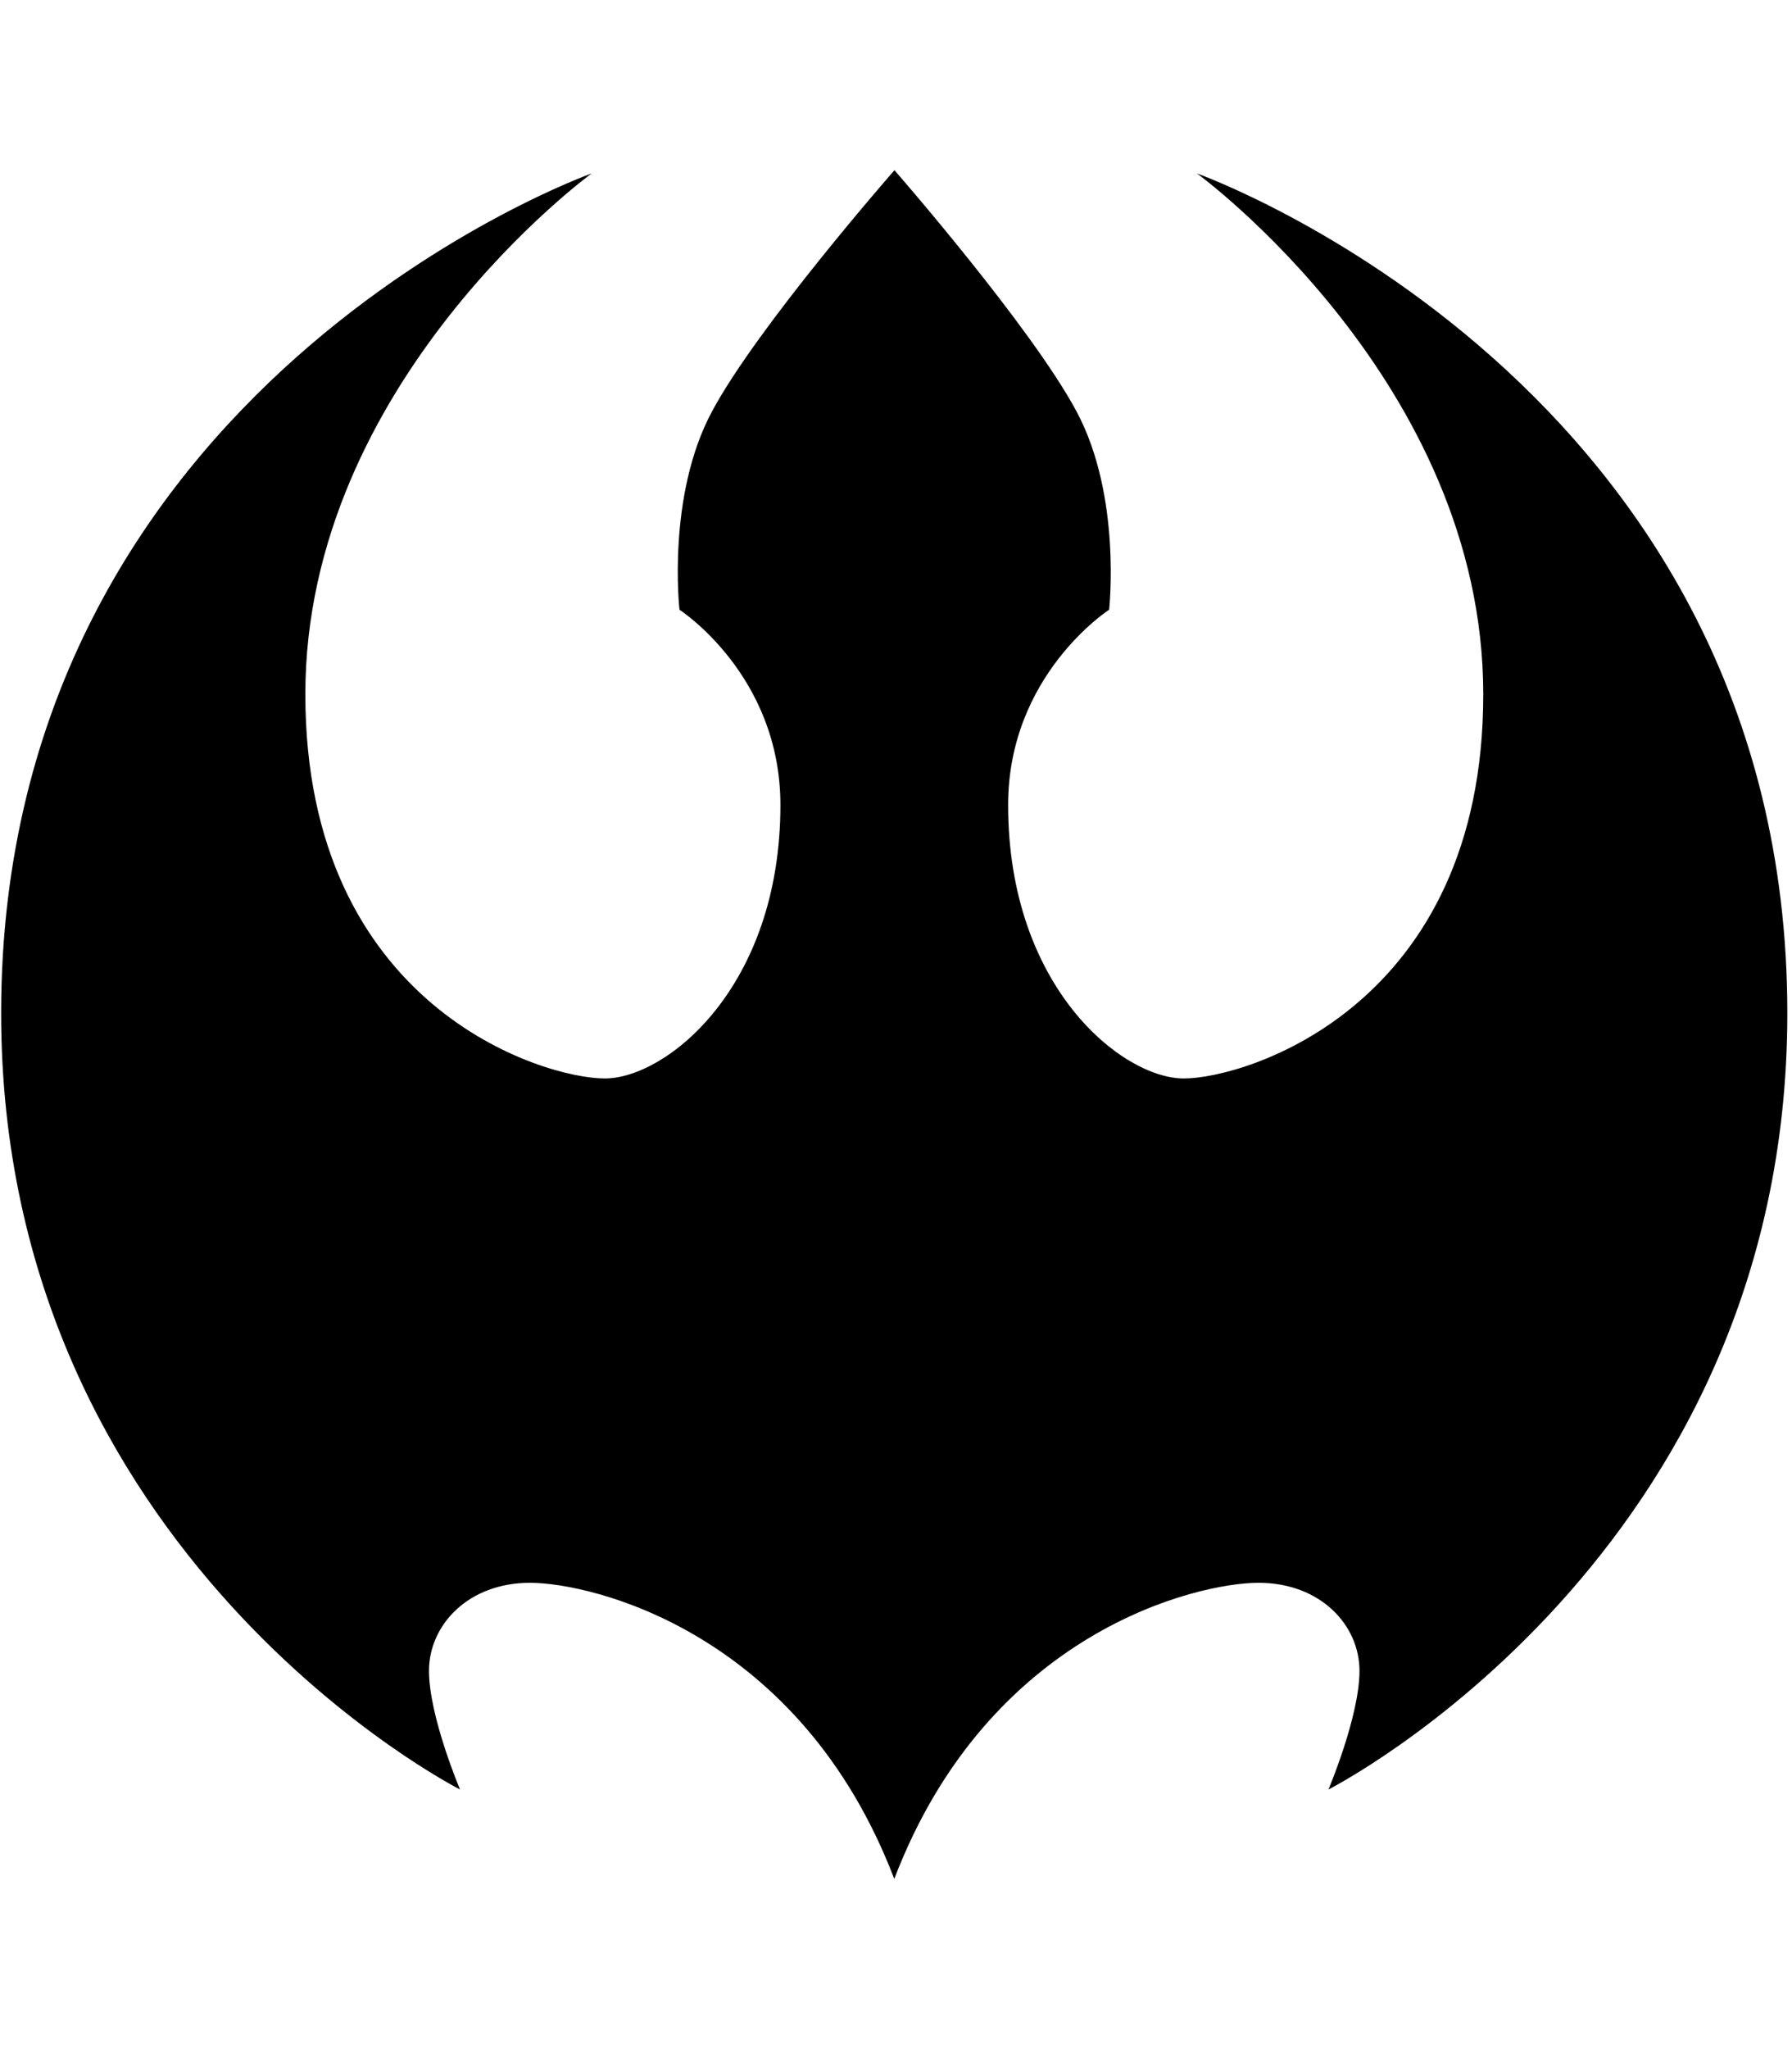 <!-- Generated by IcoMoon.io -->
<svg version="1.1" xmlns="http://www.w3.org/2000/svg" width="28" height="32" viewBox="0 0 28 32">
<title>ddg</title>
<path  d="M18.702 2.708c0 0 4.474 3.256 4.474 8.134s-3.713 6-4.678 6c-0.964 0-2.746-1.425-2.746-4.271 0-2.032 1.578-3.049 1.578-3.049s0.2-1.779-0.511-3.1c-0.711-1.325-2.843-3.764-2.843-3.764s-2.139 2.439-2.849 3.764c-0.713 1.321-0.51 3.1-0.51 3.1s1.577 1.017 1.577 3.049c0 2.846-1.781 4.271-2.745 4.271s-4.678-1.121-4.678-6 4.474-8.134 4.474-8.134c0 0-9.227 3.281-9.227 13.115 0 8.488 7.17 12.123 7.17 12.123s-0.485-1.143-0.485-1.853c0-0.714 0.611-1.375 1.578-1.375 0.964 0 4.217 0.764 5.692 4.624v0c1.475-3.86 4.728-4.624 5.692-4.624 0.967 0 1.577 0.66 1.577 1.375 0 0.71-0.485 1.853-0.485 1.853s7.17-3.635 7.17-12.123c0-9.834-9.226-13.115-9.226-13.115z"></path>
</svg>
